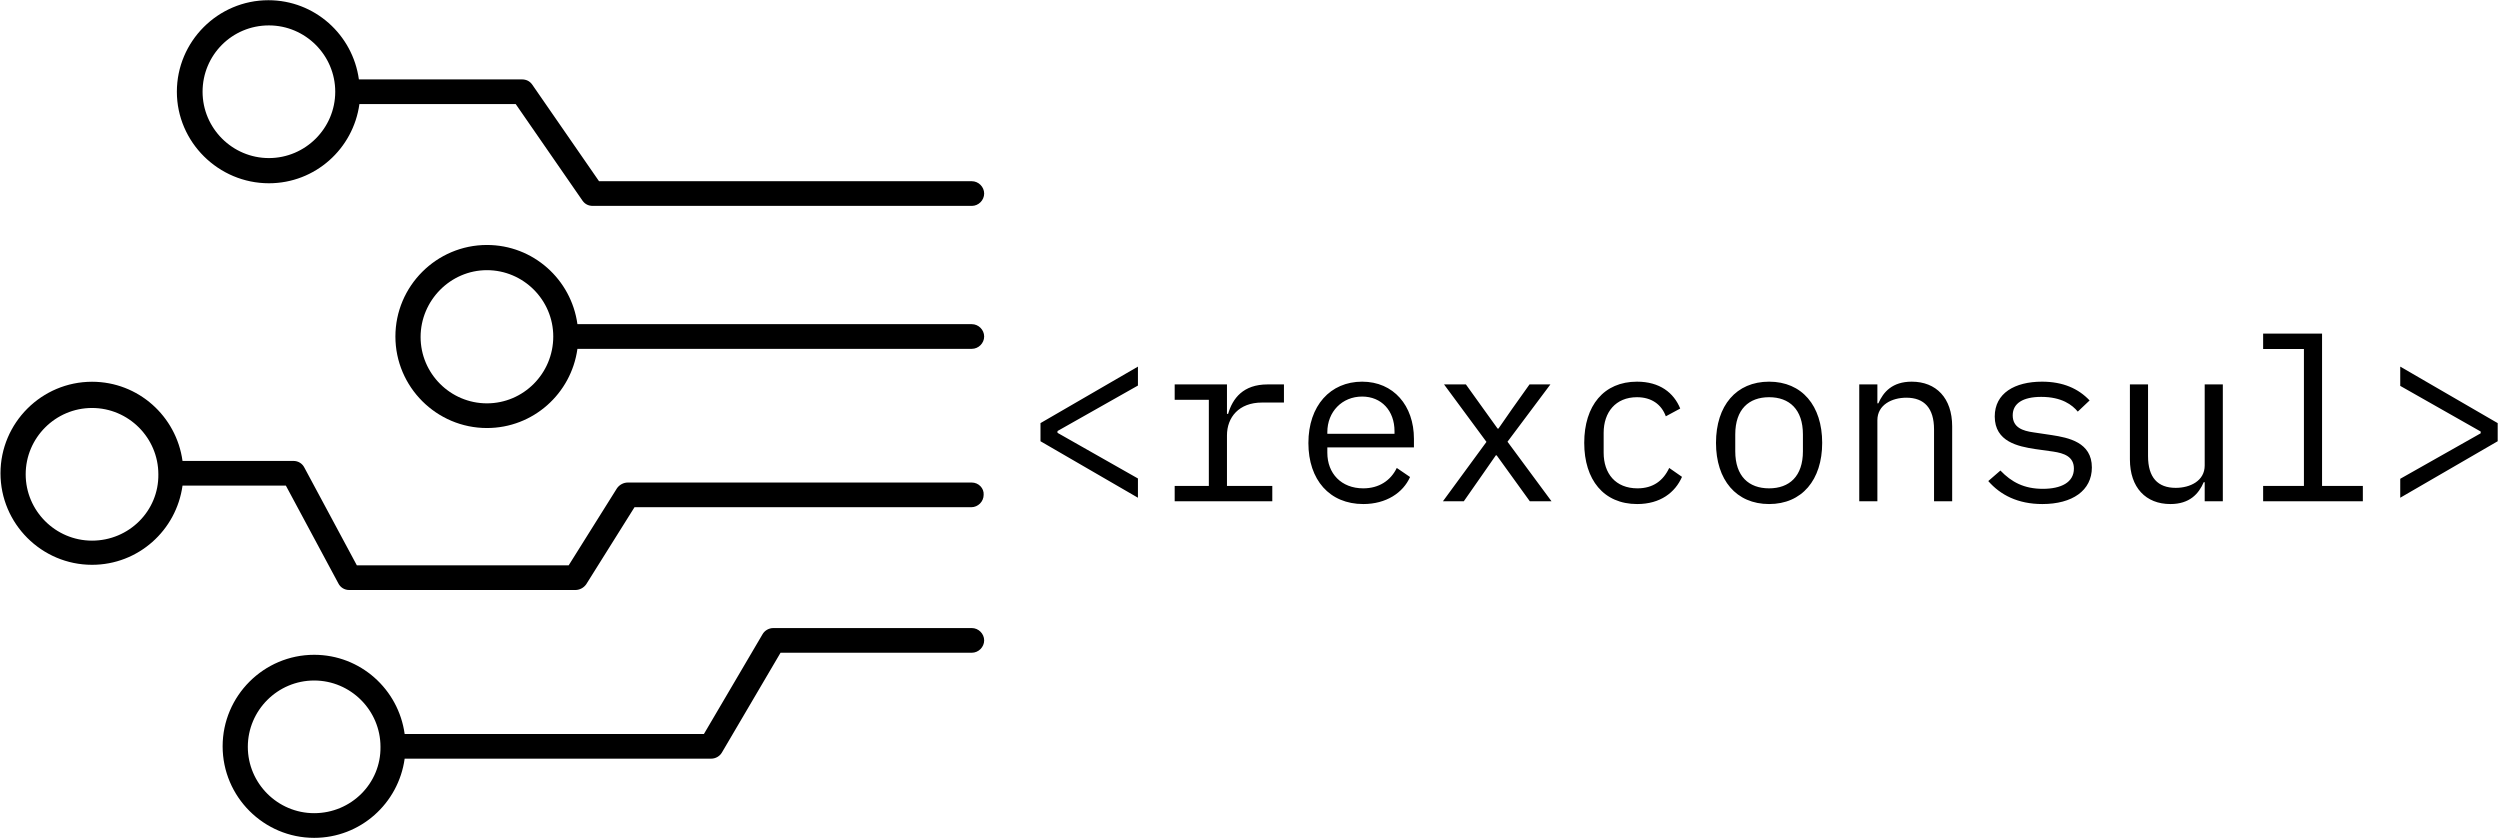 <svg data-v-423bf9ae="" xmlns="http://www.w3.org/2000/svg" viewBox="0 0 880 295" class="iconLeft"><!----><!----><!----><g data-v-423bf9ae="" id="cb1edfd4-59db-4ae0-848a-6af800fb30e8" fill="black" transform="matrix(5.698,0,0,5.698,359.472,94.689)"><path d="M7.21 14.13L7.21 12.94L2.24 10.12L2.24 10.01L7.21 7.20L7.21 6.03L1.19 9.52L1.19 10.64ZM9.48 14.35L15.51 14.35L15.51 13.40L12.71 13.40L12.71 10.28C12.71 9.16 13.45 8.25 14.87 8.25L16.23 8.25L16.23 7.13L15.22 7.13C13.71 7.13 13.06 7.99 12.78 8.95L12.71 8.95L12.71 7.13L9.48 7.13L9.48 8.08L11.59 8.08L11.59 13.40L9.48 13.40ZM21.13 14.52C22.55 14.52 23.59 13.82 24.02 12.85L23.20 12.29C22.82 13.08 22.09 13.55 21.13 13.55C19.77 13.55 18.91 12.63 18.91 11.35L18.91 11.02L24.26 11.02L24.26 10.49C24.26 8.44 23.00 6.96 21.06 6.96C19.10 6.96 17.74 8.44 17.74 10.75C17.74 13.03 19.05 14.52 21.13 14.52ZM21.06 7.88C22.25 7.88 23.06 8.75 23.06 10.02L23.06 10.18L18.91 10.18L18.91 10.08C18.91 8.82 19.82 7.88 21.06 7.88ZM27.34 14.35L28.52 12.66L29.32 11.51L29.37 11.51L30.20 12.66L31.42 14.35L32.76 14.35L30.04 10.67L32.69 7.13L31.40 7.13L30.32 8.65L29.48 9.86L29.43 9.86L28.56 8.65L27.47 7.13L26.12 7.13L28.74 10.68L26.05 14.35ZM38.05 14.52C39.49 14.52 40.40 13.80 40.82 12.84L40.03 12.29C39.66 13.08 39.03 13.55 38.07 13.55C36.71 13.55 35.98 12.63 35.98 11.35L35.98 10.12C35.98 8.85 36.72 7.92 38.04 7.92C38.93 7.92 39.55 8.36 39.82 9.10L40.71 8.62C40.31 7.64 39.44 6.96 38.04 6.96C35.99 6.96 34.78 8.44 34.78 10.74C34.78 13.02 35.98 14.52 38.05 14.52ZM46.20 14.52C48.23 14.52 49.48 13.03 49.48 10.74C49.48 8.44 48.23 6.96 46.20 6.96C44.17 6.96 42.92 8.44 42.92 10.74C42.92 13.03 44.17 14.52 46.20 14.52ZM46.20 13.55C44.95 13.55 44.11 12.81 44.11 11.26L44.11 10.22C44.11 8.67 44.95 7.92 46.20 7.92C47.45 7.92 48.29 8.67 48.29 10.22L48.29 11.26C48.29 12.81 47.45 13.55 46.20 13.55ZM52.89 14.35L52.89 9.34C52.89 8.39 53.79 7.95 54.68 7.95C55.79 7.95 56.39 8.60 56.39 9.91L56.39 14.35L57.51 14.35L57.51 9.72C57.51 7.97 56.52 6.96 55.01 6.96C53.82 6.96 53.26 7.59 52.95 8.30L52.89 8.30L52.89 7.13L51.77 7.13L51.77 14.35ZM63.08 14.52C64.93 14.52 66.14 13.69 66.14 12.26C66.14 10.70 64.69 10.42 63.66 10.26L62.52 10.09C61.88 10.00 61.25 9.80 61.25 9.04C61.25 8.30 61.88 7.90 63.01 7.90C64.29 7.90 64.93 8.40 65.27 8.81L66.00 8.12C65.31 7.39 64.36 6.96 63.06 6.96C61.38 6.96 60.14 7.67 60.14 9.11C60.14 10.68 61.60 10.96 62.62 11.12L63.76 11.28C64.41 11.38 65.03 11.58 65.03 12.33C65.03 13.19 64.23 13.58 63.11 13.58C61.96 13.58 61.18 13.17 60.49 12.45L59.74 13.10C60.49 13.96 61.57 14.52 63.08 14.52ZM73.11 14.35L74.23 14.35L74.23 7.13L73.11 7.13L73.11 12.14C73.11 13.09 72.21 13.52 71.32 13.52C70.21 13.52 69.61 12.88 69.61 11.56L69.61 7.13L68.49 7.13L68.49 11.76C68.49 13.51 69.48 14.52 70.99 14.52C72.18 14.52 72.74 13.89 73.05 13.17L73.11 13.17ZM76.72 14.35L82.88 14.35L82.88 13.40L80.36 13.40L80.36 3.99L76.72 3.99L76.72 4.94L79.24 4.94L79.24 13.40L76.72 13.40ZM85.19 14.13L91.21 10.64L91.21 9.52L85.19 6.03L85.19 7.22L90.16 10.04L90.16 10.15L85.19 12.96Z"></path></g><!----><g data-v-423bf9ae="" id="a103d497-1aa8-4447-867d-ff91d7fdcc0a" transform="matrix(1.81,0,0,1.81,-58.29,-84.09)" stroke="none" fill="black"><style></style><path d="M84.5 82.1c9 0 16.4-6.7 17.6-15.4h30.4l13 18.8c.5.7 1.2 1 2 1h73.7c1.3 0 2.4-1.1 2.4-2.4 0-1.3-1.1-2.4-2.4-2.4h-72.5l-13-18.8c-.5-.7-1.2-1-2-1H102c-1.2-8.7-8.6-15.4-17.6-15.4-9.8 0-17.8 8-17.8 17.8s8.1 17.8 17.9 17.8zm0-30.7c7.1 0 12.9 5.8 12.9 12.9 0 7.1-5.8 12.9-12.9 12.9-7.1 0-12.9-5.8-12.9-12.9s5.7-12.9 12.9-12.9zM221.2 109.5h-76.7c-1.2-8.7-8.6-15.4-17.6-15.4-9.8 0-17.8 8-17.8 17.8s8 17.8 17.8 17.8c9 0 16.4-6.7 17.6-15.4h76.7c1.3 0 2.4-1.1 2.4-2.4 0-1.3-1.1-2.4-2.4-2.4zm-94.3 15.4c-7.1 0-12.9-5.8-12.9-12.9s5.8-13 12.9-13c7.1 0 12.9 5.8 12.9 12.9 0 7.2-5.8 13-12.9 13z"></path><path d="M221.2 140.3h-66.9c-.8 0-1.6.4-2.1 1.1l-9.4 15h-41.2l-10.2-19c-.4-.8-1.2-1.3-2.1-1.3H67.7c-1.2-8.7-8.6-15.4-17.6-15.4-9.8 0-17.8 8-17.8 17.8s8 17.8 17.8 17.8c9 0 16.4-6.7 17.6-15.4h20.1l10.2 19c.4.8 1.2 1.3 2.1 1.3h44c.8 0 1.6-.4 2.1-1.1l9.4-15h65.5c1.3 0 2.4-1.1 2.4-2.4.1-1.3-1-2.4-2.3-2.4zM50.1 151.6c-7.1 0-12.9-5.8-12.9-12.9s5.8-12.9 12.9-12.9c7.1 0 12.9 5.8 12.9 12.9.1 7.1-5.7 12.9-12.9 12.9zM221.2 168.6h-38.6c-.9 0-1.7.5-2.1 1.2l-11.4 19.4h-58.2c-1.2-8.7-8.6-15.4-17.6-15.4-9.8 0-17.8 8-17.8 17.8s8 17.8 17.8 17.8c9 0 16.4-6.7 17.6-15.4h59.6c.9 0 1.7-.5 2.1-1.2l11.4-19.4h37.2c1.3 0 2.4-1.1 2.4-2.4 0-1.3-1.1-2.4-2.4-2.4zm-127.9 36c-7.1 0-12.9-5.8-12.9-12.9 0-7.1 5.8-12.9 12.9-12.9 7.1 0 12.9 5.8 12.9 12.9.1 7.1-5.7 12.9-12.9 12.9z"></path></g><!----></svg>